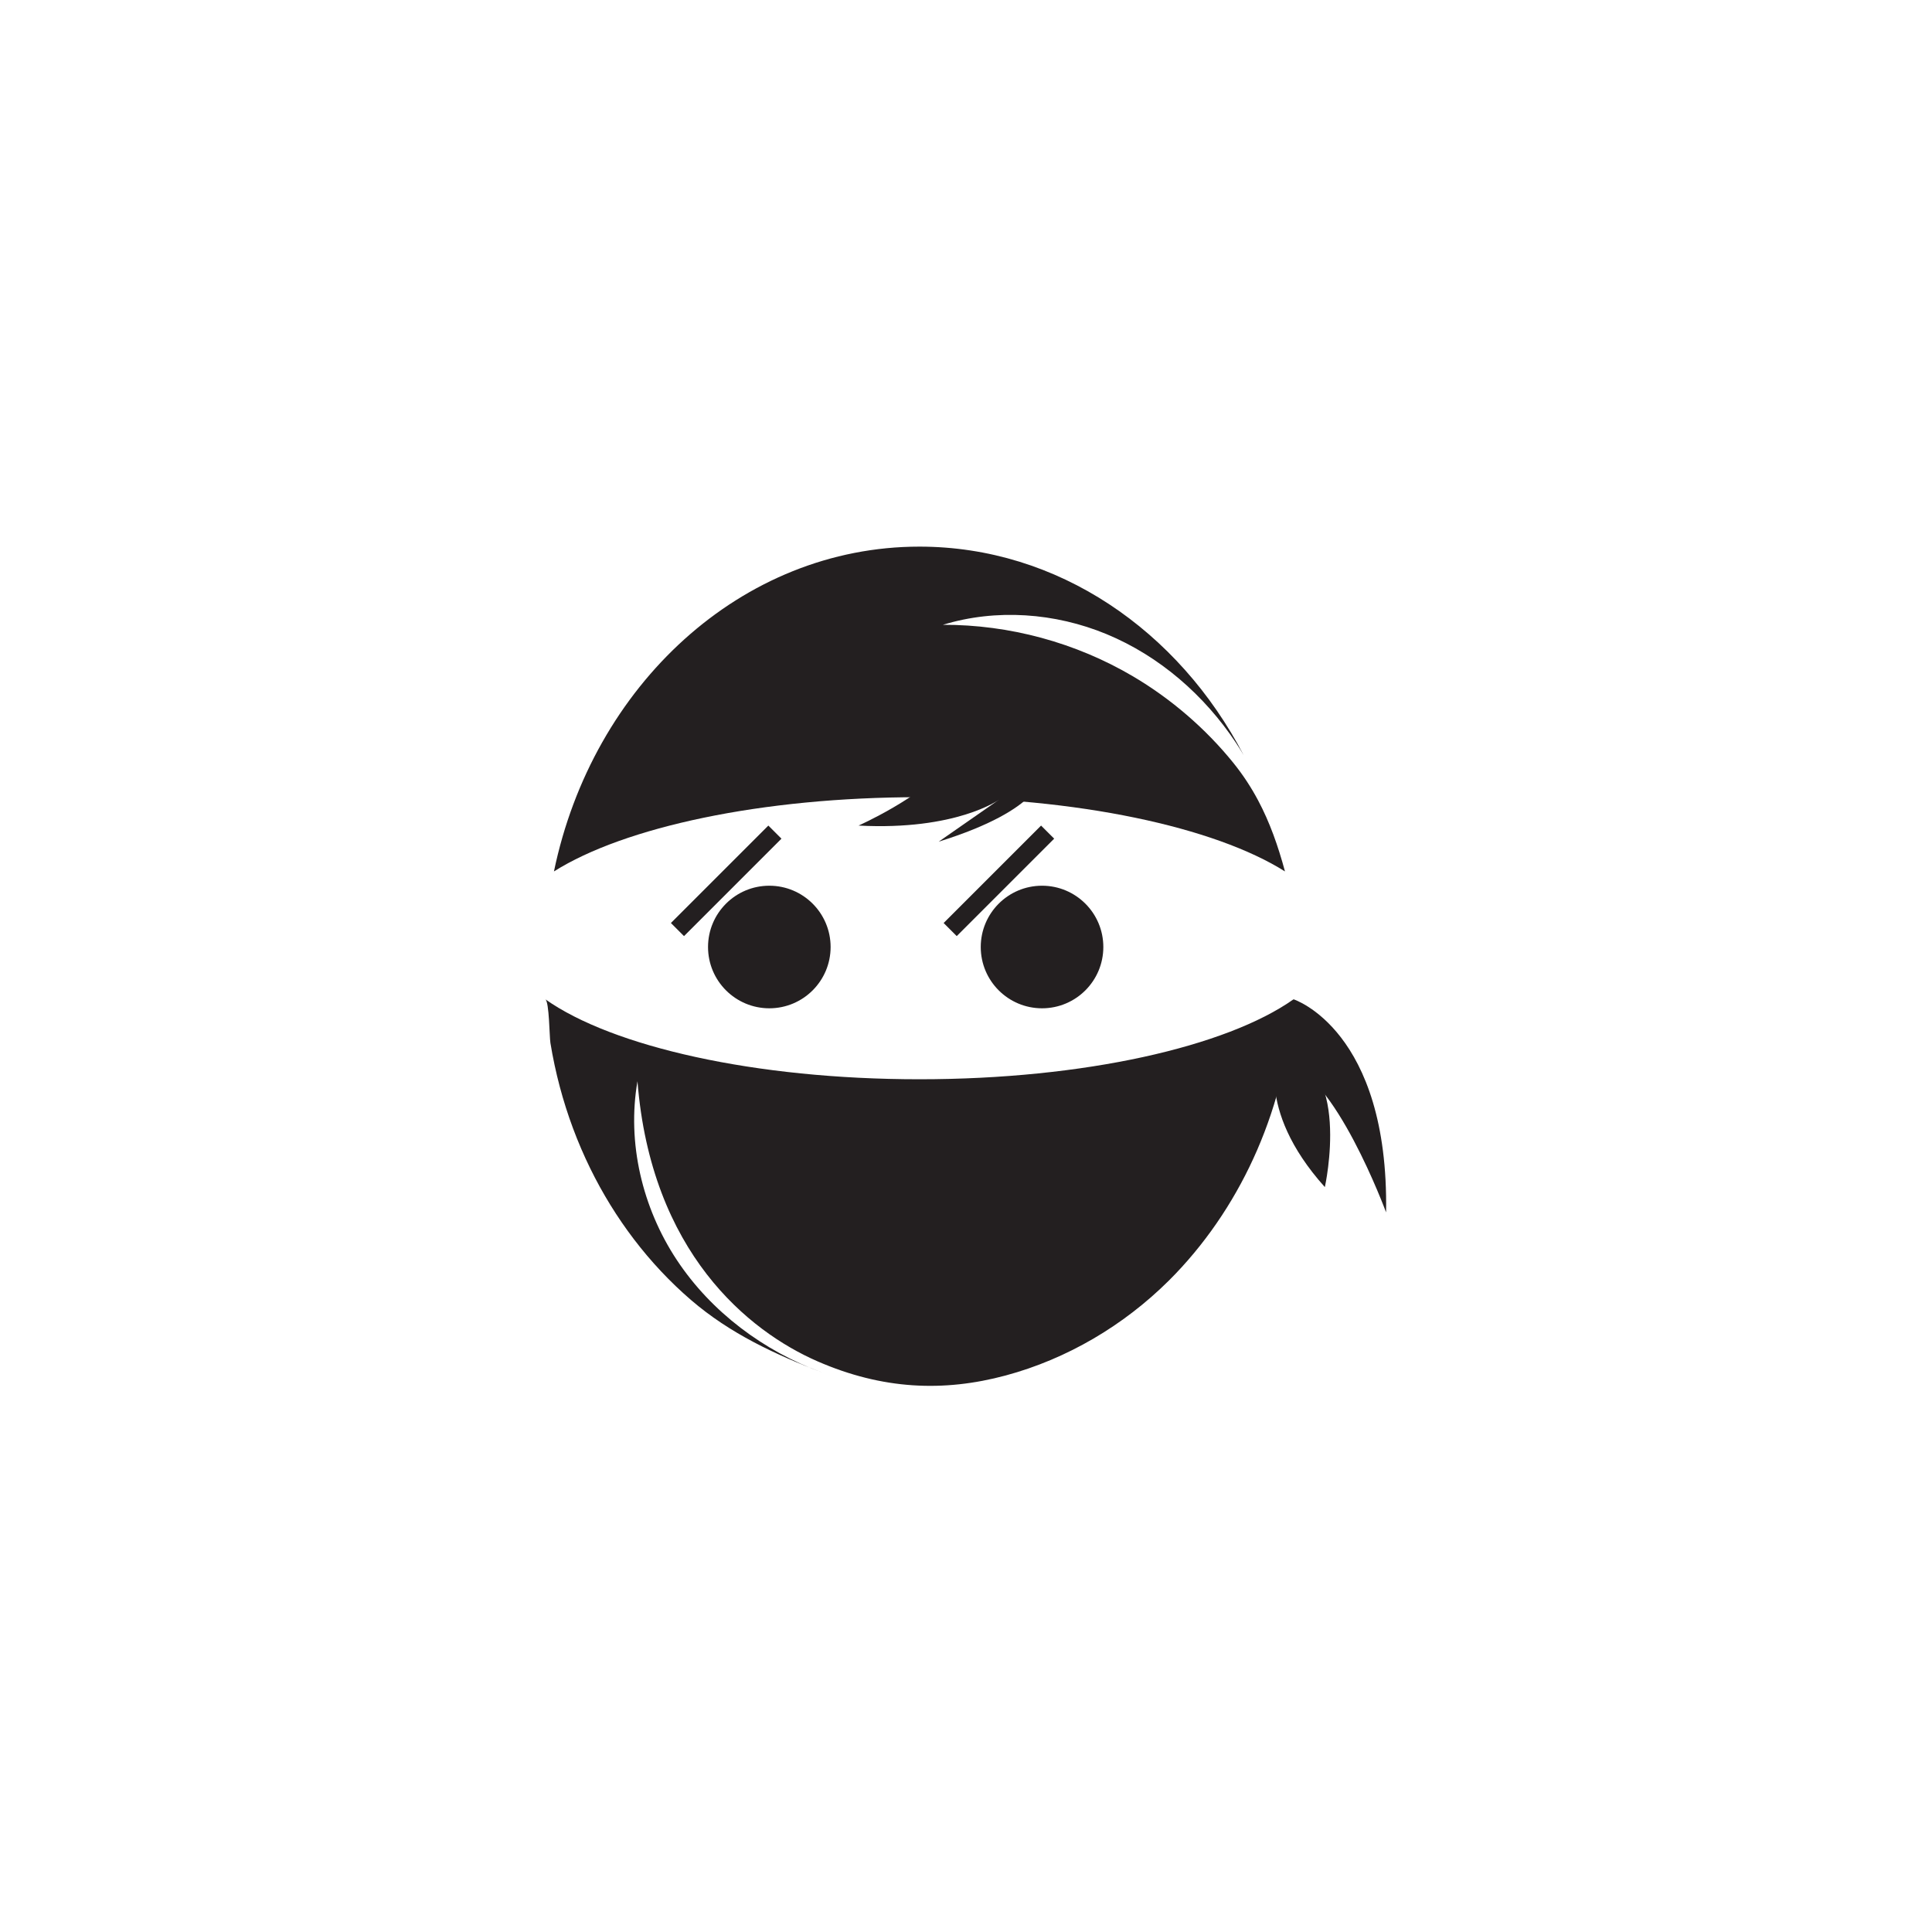 <?xml version="1.0" encoding="UTF-8" standalone="no"?>
<!-- Created with Inkscape (http://www.inkscape.org/) -->

<svg
   version="1.1"
   id="svg2"
   width="2666.667"
   height="2666.667"
   viewBox="0 0 2666.667 2666.667"
   sodipodi:docname="vecteezy_ninja-face-logo-vector_13044217.eps"
   xmlns:inkscape="http://www.inkscape.org/namespaces/inkscape"
   xmlns:sodipodi="http://sodipodi.sourceforge.net/DTD/sodipodi-0.dtd"
   xmlns="http://www.w3.org/2000/svg"
   xmlns:svg="http://www.w3.org/2000/svg">
  <defs
     id="defs6" />
  <sodipodi:namedview
     id="namedview4"
     pagecolor="#ffffff"
     bordercolor="#000000"
     borderopacity="0.25"
     inkscape:showpageshadow="2"
     inkscape:pageopacity="0.0"
     inkscape:pagecheckerboard="0"
     inkscape:deskcolor="#d1d1d1" />
  <g
     id="g8"
     inkscape:groupmode="layer"
     inkscape:label="ink_ext_XXXXXX"
     transform="matrix(1.333,0,0,-1.333,0,2666.667)">
    <g
       id="g10"
       transform="scale(0.1)">
      <path
         d="m 11424.5,10199.1 c 0,-350.5 -284.1,-634.6 -634.6,-634.6 -350.5,0 -634.7,284.1 -634.7,634.6 0,350.5 284.2,634.7 634.7,634.7 350.5,0 634.6,-284.2 634.6,-634.7"
         style="fill:#231f20;fill-opacity:1;fill-rule:nonzero;stroke:none"
         id="path12" />
      <path
         d="m 9906.51,10312 -135.67,135.7 1008.96,1008.9 135.7,-135.6 -1008.99,-1009"
         style="fill:#231f20;fill-opacity:1;fill-rule:nonzero;stroke:none"
         id="path14" />
      <path
         d="m 8600.63,10199.1 c 0,-350.5 -284.14,-634.6 -634.64,-634.6 -350.5,0 -634.64,284.1 -634.64,634.6 0,350.5 284.14,634.7 634.64,634.7 350.5,0 634.64,-284.2 634.64,-634.7"
         style="fill:#231f20;fill-opacity:1;fill-rule:nonzero;stroke:none"
         id="path16" />
      <path
         d="m 7082.62,10312 -135.66,135.7 1008.98,1008.9 135.68,-135.6 -1009,-1009"
         style="fill:#231f20;fill-opacity:1;fill-rule:nonzero;stroke:none"
         id="path18" />
      <path
         d="m 13025.4,11720.6 c -71.2,133.3 -154.9,261.8 -255.6,386.4 -286.8,354.9 -645.7,663.4 -1038.5,895 -592.6,349.3 -1280.2,535.7 -1968.05,533.4 551.65,169.1 1160.95,124.2 1694.05,-96.4 549.4,-227.3 1014.3,-633.8 1341.7,-1127.1 28.9,-43.5 54.9,-85.8 78.6,-126.4 -673.7,1291.6 -1924.8,2159.4 -3356.99,2159.4 -1842.56,0 -3385.48,-1436.1 -3784.68,-3363.2 725.34,457.7 2148.07,768.8 3784.68,768.8 1636.59,0 3059.29,-311.1 3784.69,-768.8 -71.4,264.1 -157,508.7 -279.9,738.9"
         style="fill:#231f20;fill-opacity:1;fill-rule:nonzero;stroke:none"
         id="path20" />
      <path
         d="m 9520.61,8829.7 c -1706.28,0 -3180.2,338.1 -3873.59,828 40.82,-28.8 41.73,-387.6 52.22,-451.6 24.99,-152.7 57.36,-304.2 97.1,-453.8 77.36,-291 182.66,-574.6 315.09,-845.1 253.48,-517.7 607.05,-987.6 1044.6,-1363.9 403.23,-346.7 868.48,-562.3 1360.26,-751.1 -607.4,221.9 -1152.02,627.7 -1508.69,1167.2 -356.66,539.4 -517.11,1212.8 -406.85,1850 140.24,-1773.6 1152.4,-2590.1 1864.75,-2900.5 671.37,-292.5 1305.37,-319.3 1948,-146.3 636.1,171.3 1221.7,517.7 1688.5,981.4 23.4,23.3 46.6,46.9 69.5,70.8 355.5,371.6 640.3,808.9 845.1,1280.3 106.6,245.5 191.6,500.4 254.5,760.5 32.2,133.4 58.7,268.1 79.3,403.7 8.6,56.4 7.5,372.8 43.8,398.4 -693.4,-489.9 -2167.3,-828 -3873.59,-828"
         style="fill:#231f20;fill-opacity:1;fill-rule:nonzero;stroke:none"
         id="path22" />
      <path
         d="m 13394.2,9657.7 c 0,0 988.1,-316 958.1,-2206.1 0,0 -539.9,1463.8 -1050,1541.9 -510.1,78.2 91.9,664.2 91.9,664.2"
         style="fill:#231f20;fill-opacity:1;fill-rule:nonzero;stroke:none"
         id="path24" />
      <path
         d="m 13241,9135.8 c 0,0 -263.6,-596.6 477.2,-1422.7 0,0 294.2,1317 -477.2,1422.7"
         style="fill:#231f20;fill-opacity:1;fill-rule:nonzero;stroke:none"
         id="path26" />
      <path
         d="m 10789.9,11980 c 0,0 20.1,-350 -1069.9,-690 l 623.2,433.8 c 0,0 -443.2,-320.5 -1453.2,-267.2 0,0 639.91,283.4 949.96,643.4 310.04,360 949.94,-120 949.94,-120"
         style="fill:#231f20;fill-opacity:1;fill-rule:nonzero;stroke:none"
         id="path28" />
    </g>
  </g>
</svg>
